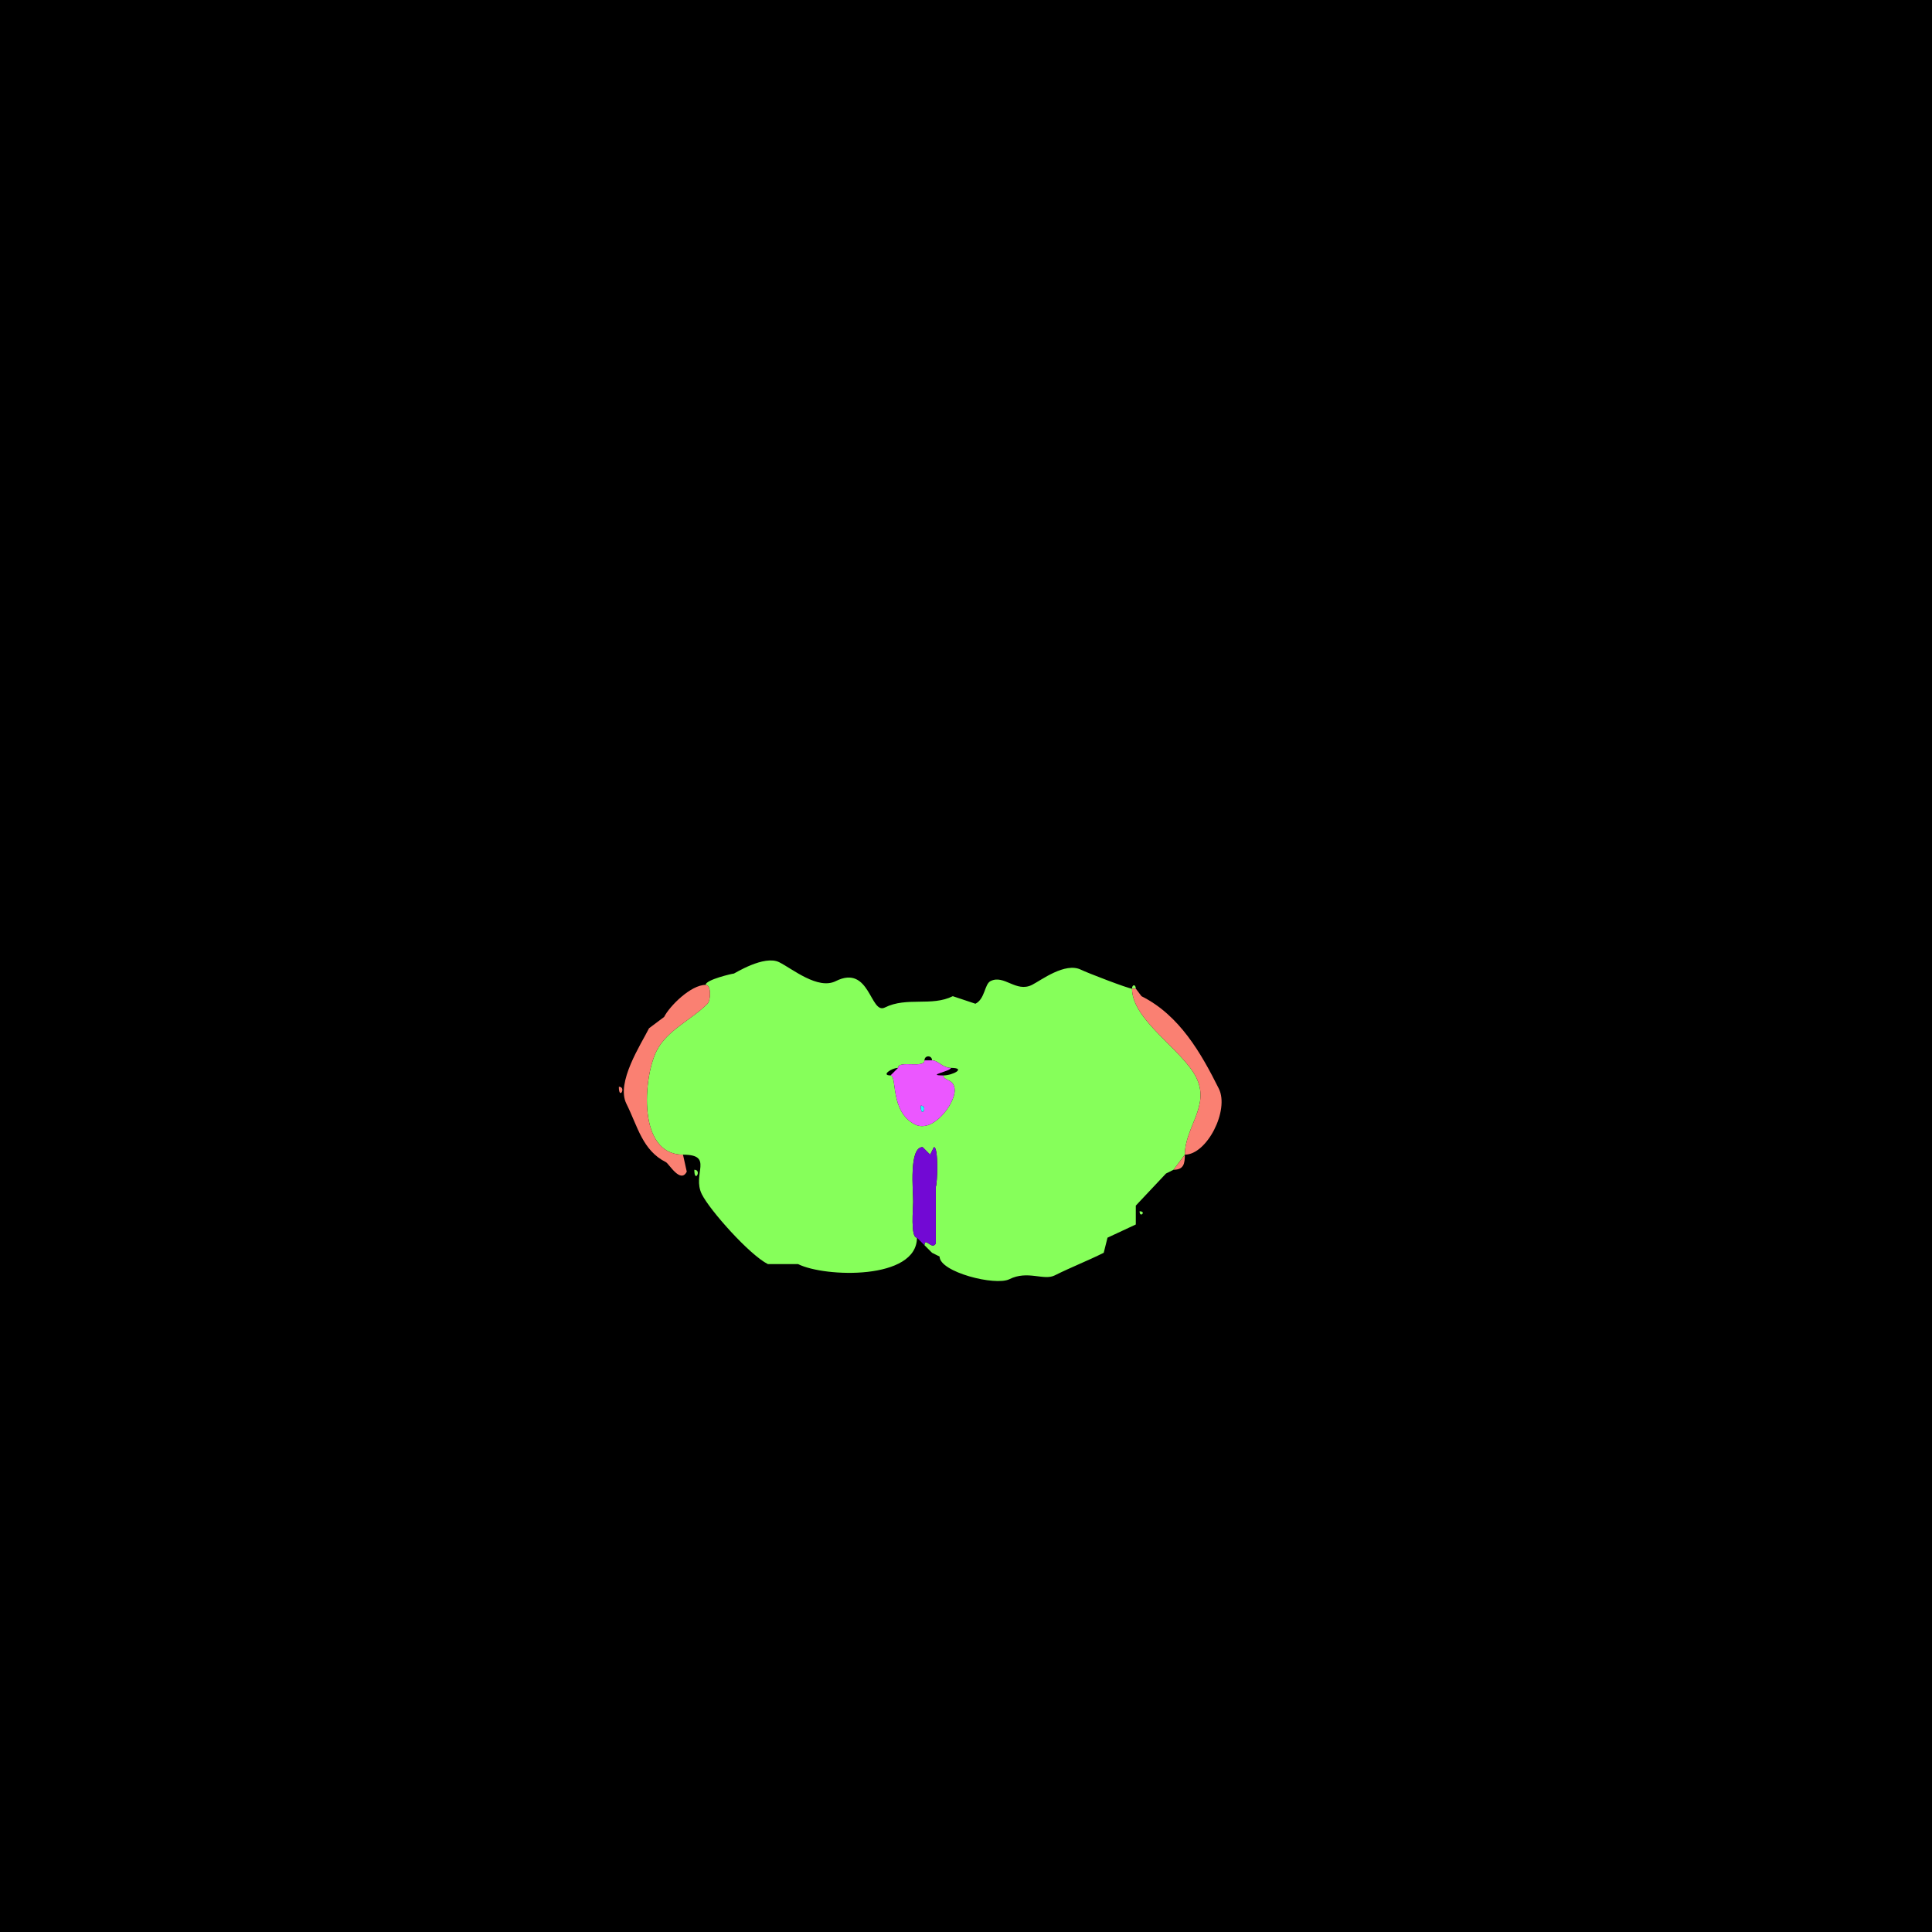 <svg xmlns="http://www.w3.org/2000/svg" xmlns:xlink="http://www.w3.org/1999/xlink" height="512" width="512">
<g>
<rect width="512" height="512" fill="#000000"  stroke-width="0" /> 
<path  fill-rule="evenodd" fill="#86FF5A" stroke-width="0" stroke="#86FF5A" d = " M247 332 L249,333 C249,337.112 263.779,340.861 267.5,339 272.351,336.574 276.595,339.452 279.5,338 283.863,335.818 288.284,334.108 292.5,332 292.5,332 293.5,328 293.5,328 293.5,328 301,324.5 301,324.5 301,324.5 301,319.5 301,319.5 301,319.5 309,311 309,311 309,311 311,310 311,310 311,310 314,306 314,306 314,298.684 320.788,293.077 317,285.5 313.323,278.146 300,270.345 300,262 298.994,262 288.005,257.753 286.5,257 282.268,254.884 275.841,259.829 273.5,261 269.242,263.129 266.129,258.186 262.5,260 260.881,260.81 261.064,264.718 258.5,266 258.5,266 252.5,264 252.5,264 246.903,266.798 240.3,264.1 234.5,267 230.592,268.954 230.567,255.466 221.5,260 216.739,262.381 210.009,256.755 206.5,255 202.503,253.002 194.64,258 194.5,258 194.108,258 187,259.637 187,261 188.575,261 188.322,265.178 187.5,266 183.186,270.314 176.74,273.021 174,278.5 170.473,285.553 168.839,306 181,306 189.32,306 183.316,311.132 186,316.5 188.141,320.781 198.651,332.576 203.5,335 203.5,335 211.5,335 211.5,335 218.607,338.553 243,339.275 243,328 241.242,328 242,320.116 242,318.5 242,315.471 240.832,304 244.5,304 244.5,304 246.5,306 246.5,306 246.5,306 247.5,304 247.5,304 248.757,304 248.418,313.664 248,314.5 248,314.5 248,329.5 248,329.5 247.016,331.468 245,327.595 245,330 245,330 247,332 247,332  M236 285 C237.834,285 235.743,294.621 242.5,298 247.221,300.361 253,292.599 253,289 253,285.764 250,286.54 250,285 252.49,285 256.206,283 252,283 249.75,283 248.624,281 247,281 247,279.601 245,279.601 245,281 245,283.246 238,280.866 238,283 236.333,283 233.362,285 236,285  Z"/>

<path  fill="#FA8072" stroke-width="0" stroke="#FA8072" d = " M187 261 C188.575,261 188.322,265.178 187.5,266 183.186,270.314 176.74,273.021 174,278.5 170.473,285.553 168.839,306 181,306 181,306 182,310.5 182,310.5 180.358,313.784 177.245,308.373 176.5,308 170.237,304.868 168.997,298.493 166,292.5 163.183,286.866 169.894,276.713 172,272.5 172,272.5 176,269.5 176,269.5 177.435,266.631 183.069,261 187,261  Z"/>

<path  fill="#86FF5A" stroke-width="0" stroke="#86FF5A" d = " M300 262 L301,262 C301,260.814 300,260.814 300,262  Z"/>

<path  fill="#FA8072" stroke-width="0" stroke="#FA8072" d = " M301 262 L302.5,264 C312.601,269.051 318.302,279.104 323,288.5 325.852,294.203 319.865,306 314,306 314,298.684 320.788,293.077 317,285.5 313.323,278.146 300,270.345 300,262 300,262 301,262 301,262  Z"/>

<path  fill-rule="evenodd" fill="#EB57FF" stroke-width="0" stroke="#EB57FF" d = " M244 293 C244,296.746 246.091,293 244,293  M236 285 C237.834,285 235.743,294.621 242.5,298 247.221,300.361 253,292.599 253,289 253,285.764 250,286.54 250,285 245.144,285 252,283.913 252,283 249.75,283 248.624,281 247,281 247,281 245,281 245,281 245,283.246 238,280.866 238,283 238,283 236,285 236,285  Z"/>

<path  fill="#FA8072" stroke-width="0" stroke="#FA8072" d = " M164 288 C164,291.746 166.091,288 164,288  Z"/>

<path  fill="#27F4FD" stroke-width="0" stroke="#27F4FD" d = " M244 293 C244,296.746 246.091,293 244,293  Z"/>

<path  fill="#7209D4" stroke-width="0" stroke="#7209D4" d = " M243 328 L245,330 C245,327.595 247.016,331.468 248,329.5 248,329.5 248,314.5 248,314.5 248.418,313.664 248.757,304 247.5,304 247.5,304 246.5,306 246.5,306 246.5,306 244.5,304 244.5,304 240.832,304 242,315.471 242,318.5 242,320.116 241.242,328 243,328  Z"/>

<path  fill="#FA8072" stroke-width="0" stroke="#FA8072" d = " M314 306 L311,310 C313.715,310 314,308.343 314,306  Z"/>

<path  fill="#86FF5A" stroke-width="0" stroke="#86FF5A" d = " M184 310 C184,313.746 186.091,310 184,310  Z"/>

<path  fill="#FA8072" stroke-width="0" stroke="#FA8072" d = " M311 310 L309,311 C309,311 311,310 311,310  Z"/>

<path  fill="#86FF5A" stroke-width="0" stroke="#86FF5A" d = " M302 321 C302,322.93 303.93,321 302,321  Z"/>

<path  fill="#FF3427" stroke-width="0" stroke="#FF3427" d = " M247 332 L249,333 C249,333 247,332 247,332  Z"/>

</g>
</svg>
